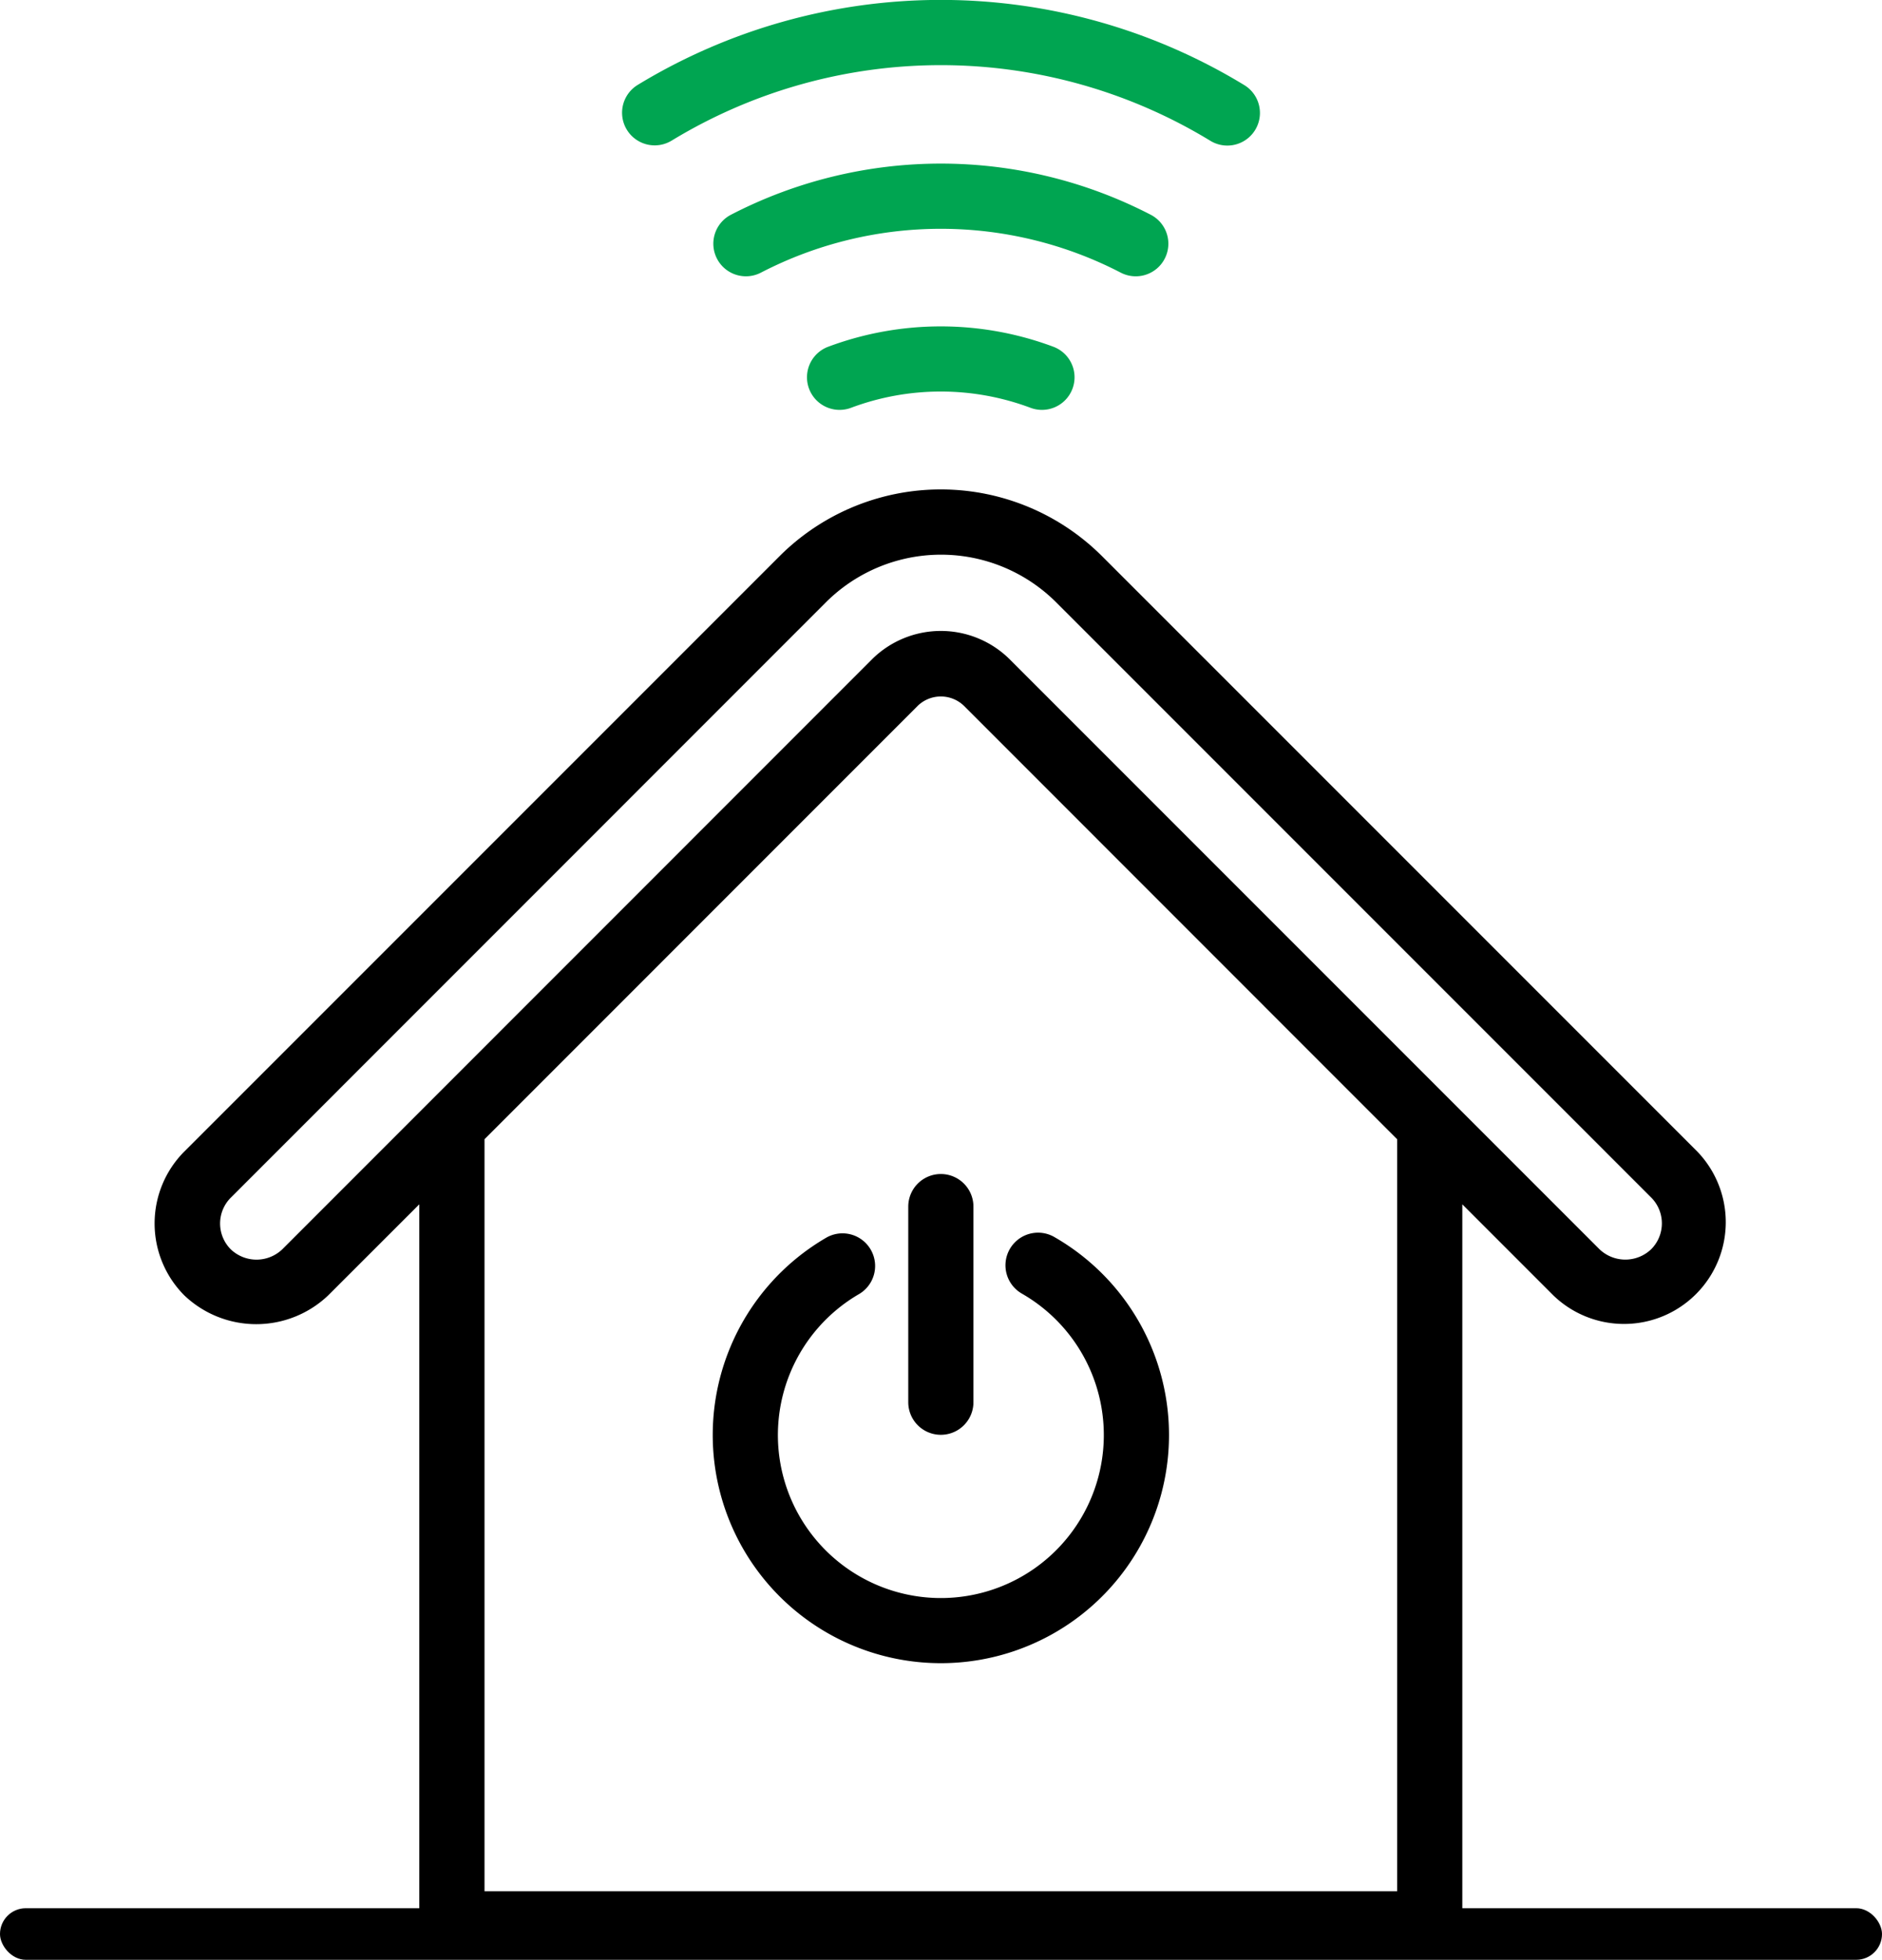 <svg xmlns="http://www.w3.org/2000/svg" width="73" height="76" viewBox="0 0 73 76"><defs><style>.a{fill:#00a551;}</style></defs><g transform="translate(-71 -400)"><rect width="73" height="2" rx="1" transform="translate(71 474)"/><g transform="translate(77 400)"><path d="M149.017,304.93a6.321,6.321,0,1,1-6.321,0,1.265,1.265,0,0,0-1.264-2.191,8.849,8.849,0,1,0,8.85,0,1.265,1.265,0,1,0-1.264,2.191Zm0,0" transform="translate(-115.362 -254.754)"/><path d="M185.012,289.362v7.585a1.264,1.264,0,0,0,2.528,0v-7.585a1.264,1.264,0,0,0-2.528,0Zm0,0" transform="translate(-155.782 -242.57)"/><path class="a" d="M161.078,80.887a1.264,1.264,0,0,0,.885,2.368,9.922,9.922,0,0,1,6.976,0,1.264,1.264,0,0,0,.885-2.368A12.473,12.473,0,0,0,161.078,80.887Zm0,0" transform="translate(-134.96 -67.438)"/><path class="a" d="M153.552,44.516a1.264,1.264,0,0,0,.583-2.387,17.7,17.7,0,0,0-16.283,0,1.264,1.264,0,1,0,1.163,2.245,15.17,15.17,0,0,1,13.957,0A1.263,1.263,0,0,0,153.552,44.516Zm0,0" transform="translate(-115.5 -33.801)"/><path class="a" d="M116.607,5.463a20.09,20.09,0,0,1,20.913,0A1.264,1.264,0,0,0,138.831,3.3a22.621,22.621,0,0,0-23.537,0,1.265,1.265,0,0,0,1.312,2.163Zm0,0" transform="translate(-96.569 -0.001)"/><path d="M59.884,145.776,36.8,122.693a8.85,8.85,0,0,0-12.516,0L1.2,145.776a3.952,3.952,0,0,0,0,5.58,4.046,4.046,0,0,0,5.579,0l3.534-3.532v27.9a1.264,1.264,0,0,0,1.264,1.264H49.507a1.264,1.264,0,0,0,1.264-1.264v-27.9l3.531,3.532a3.947,3.947,0,0,0,5.582-5.58ZM48.243,174.462h-35.4V145.3L29.65,128.49a1.29,1.29,0,0,1,1.788,0L48.243,145.3Zm9.851-24.894a1.451,1.451,0,0,1-2,0L33.226,126.7a3.792,3.792,0,0,0-5.364,0L5,149.568a1.447,1.447,0,0,1-2,0,1.417,1.417,0,0,1,0-2l23.081-23.085a6.321,6.321,0,0,1,8.94,0L58.1,147.563A1.419,1.419,0,0,1,58.094,149.568Zm0,0" transform="translate(-0.05 -101.121)"/></g></g></svg>